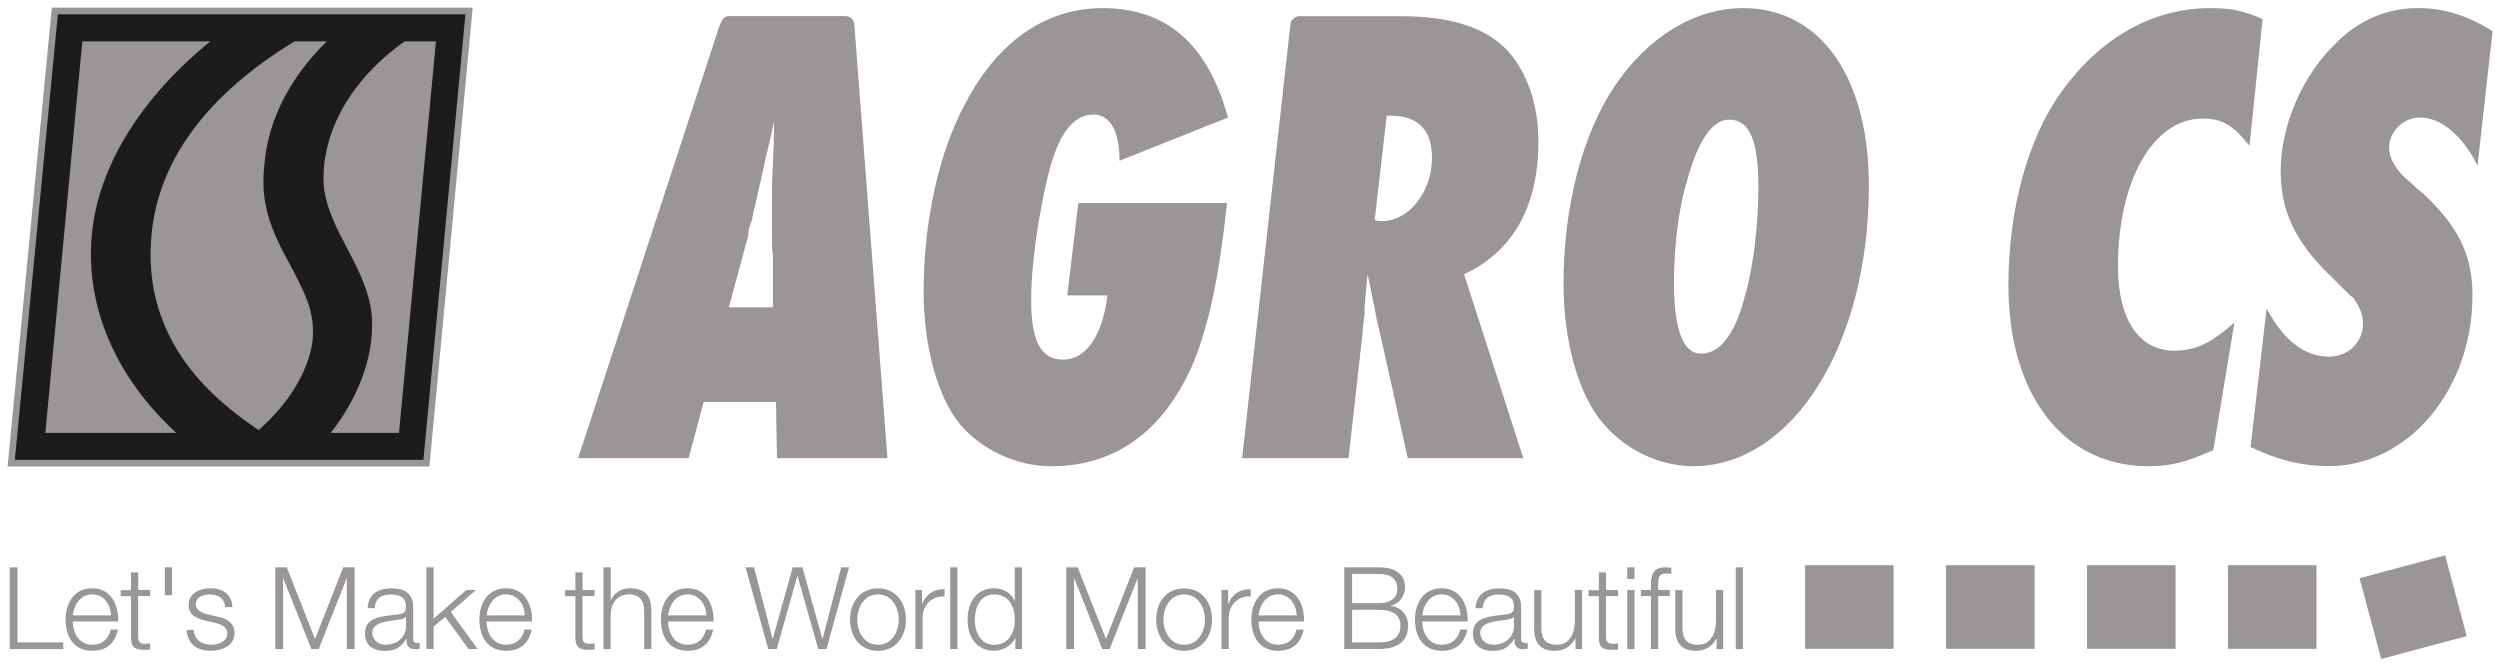 <svg width="162" height="43" viewBox="0 0 162 43" fill="none" xmlns="http://www.w3.org/2000/svg">
<path d="M30.632 0.496L27.827 30.225H0.492L3.358 0.496H30.632Z" fill="#999695"/>
<path d="M30.16 0.927H3.75L0.963 29.798H27.438L30.16 0.927Z" fill="#1C1C1E"/>
<path d="M26.221 2.677H28.25L25.855 28.048H21.432C23.273 25.715 23.953 23.381 24.075 21.845C24.258 19.878 23.831 18.586 22.356 15.825C20.943 13.181 20.882 12.078 21.004 10.725C21.314 7.593 23.338 4.705 26.226 2.677H26.221ZM19.093 2.677H21.183C18.788 5.011 17.375 7.776 17.13 10.664C16.886 12.876 17.375 14.534 18.544 16.684C19.896 19.206 20.385 20.187 20.262 22.028C20.018 24.057 18.666 26.207 16.759 27.865C14.116 26.085 9.143 22.277 9.819 15.21C10.434 8.453 16.267 4.4 19.093 2.677ZM5.334 2.677H13.627C9.326 6.18 6.381 10.599 5.949 15.21C5.518 19.939 7.546 24.484 11.415 28.048H2.939L5.334 2.677Z" fill="#999695"/>
<path d="M57.508 29.689H50.349L50.284 26.042H45.599L44.622 29.689H37.463L46.637 1.63L46.768 1.368C46.833 1.172 46.964 1.106 47.16 1.041H54.777C55.104 1.041 55.362 1.303 55.362 1.625L57.508 29.68V29.689ZM50.088 19.921V16.536C50.022 16.34 50.022 15.755 50.022 14.909V12.824C50.022 12.435 50.022 11.655 50.088 10.612L50.153 8.788V7.877C49.957 8.854 49.76 9.635 49.634 10.154C49.241 12.043 49.307 11.585 48.984 13.081C48.788 13.927 48.853 13.539 48.722 14.255L48.526 14.839L48.46 15.363L47.226 19.917H50.088V19.921ZM69.875 13.155L69.16 19.14H71.764C71.441 21.81 70.333 23.306 68.898 23.306C67.463 23.306 66.817 22.137 66.817 19.402C66.817 17.256 67.271 14.067 67.86 11.589C68.51 8.788 69.487 7.423 70.853 7.423C71.956 7.423 72.545 8.531 72.545 10.416L79.573 7.615C78.273 2.869 75.603 0.526 71.437 0.526C67.79 0.526 64.667 2.672 62.586 6.647C60.828 9.835 59.851 14.39 59.851 18.883C59.851 22.465 60.762 25.719 62.193 27.477C63.624 29.169 65.901 30.212 68.117 30.212C72.349 30.212 75.472 27.869 77.361 23.442C78.338 20.968 78.988 18.041 79.512 13.16H69.88L69.875 13.155ZM98.711 29.689H91.225L89.663 22.657C89.209 20.576 89.336 21.422 89.079 19.987C88.882 19.14 88.882 18.944 88.625 17.775L88.559 18.36C88.363 20.51 88.428 19.921 88.428 20.314C88.363 20.964 88.298 21.291 88.298 21.553L87.386 29.689H80.489L83.612 1.634C83.612 1.307 83.874 1.115 84.132 1.05H90.706C94.025 1.05 96.237 1.765 97.672 3.261C98.972 4.692 99.688 6.777 99.688 9.185C99.688 13.351 98.061 16.283 94.872 17.775L98.711 29.689ZM89.859 7.493L89.079 14.263C89.275 14.329 89.471 14.329 89.537 14.329C91.295 14.329 92.791 12.44 92.791 10.228C92.791 8.405 91.879 7.497 90.121 7.497H89.864L89.859 7.493ZM112.967 0.526C109.843 0.526 106.781 2.35 104.569 5.669C102.554 8.727 101.315 13.351 101.315 18.36C101.315 22.137 102.292 25.649 103.919 27.473C105.35 29.165 107.562 30.208 109.713 30.208C116.156 30.208 121.103 22.334 121.103 12.047C121.103 5.019 117.979 0.526 112.967 0.526ZM112.121 7.75C113.421 7.816 113.944 9.181 113.944 12.178C113.944 14.521 113.617 17.387 113.032 19.337C112.382 21.745 111.405 22.918 110.232 22.918C109.058 22.918 108.474 21.357 108.474 18.299C108.474 16.148 108.735 13.613 109.32 11.724C110.035 9.055 111.013 7.689 112.116 7.755L112.121 7.75ZM144.795 20.898C143.233 22.264 142.256 22.722 140.886 22.722C138.609 22.722 137.244 20.706 137.244 17.256C137.244 11.724 139.521 7.685 142.71 7.685C144.01 7.685 144.66 8.077 145.768 9.443L146.614 1.242C145.445 0.722 144.66 0.526 143.229 0.526C139.516 0.526 136.135 2.415 133.597 5.927C131.385 8.985 130.146 13.609 130.146 18.49C130.146 25.584 133.723 30.208 139.193 30.208C140.69 30.208 141.667 29.946 143.425 29.165L144.79 20.898H144.795ZM145.837 28.969L146.876 19.987C147.984 22.072 149.349 23.11 150.911 23.11C152.145 23.11 153.123 22.198 153.123 20.959C153.123 20.375 152.926 19.917 152.473 19.267C152.342 19.201 152.276 19.136 152.145 19.005L151.495 18.355L151.173 18.032C148.765 15.751 147.787 13.735 147.787 11.066C147.787 8.2 149.153 4.95 151.303 2.864C152.8 1.303 154.689 0.522 156.704 0.522C158.397 0.522 159.958 1.041 161.52 2.018L160.543 10.739C159.631 8.854 158.2 7.615 156.831 7.615C155.723 7.615 154.815 8.527 154.815 9.569C154.815 10.088 155.073 10.677 155.596 11.262C155.858 11.524 155.596 11.327 156.311 11.912L156.639 12.235L156.961 12.496C159.239 14.582 160.216 16.466 160.216 19.136C160.216 25.256 156.05 30.203 150.911 30.203C149.153 30.203 147.591 29.811 145.833 28.965L145.837 28.969Z" fill="#999695"/>
<path d="M122.704 36.625H116.968V42.043H122.704V36.625Z" fill="#999695"/>
<path d="M131.843 36.625H126.103V42.043H131.843V36.625Z" fill="#999695"/>
<path d="M140.974 36.625H135.237V42.043H140.974V36.625Z" fill="#999695"/>
<path d="M150.109 36.625H144.372V42.043H150.109V36.625Z" fill="#999695"/>
<path d="M158.443 35.984L152.901 37.467L154.302 42.701L159.843 41.218L158.443 35.984Z" fill="#999695"/>
<path d="M0.627 36.764H1.133V41.629H4.099V42.06H0.627V36.764Z" fill="#999695"/>
<path d="M4.715 40.272C4.715 40.952 5.086 41.777 5.976 41.777C6.656 41.777 7.027 41.384 7.175 40.8H7.642C7.441 41.668 6.944 42.169 5.976 42.169C4.758 42.169 4.248 41.236 4.248 40.145C4.248 39.138 4.758 38.121 5.976 38.121C7.193 38.121 7.694 39.194 7.659 40.272H4.715ZM7.193 39.879C7.171 39.172 6.726 38.514 5.976 38.514C5.225 38.514 4.798 39.181 4.715 39.879H7.193Z" fill="#999695"/>
<path d="M8.951 38.234H9.728V38.627H8.951V41.21C8.951 41.515 8.995 41.694 9.331 41.716C9.466 41.716 9.597 41.707 9.732 41.694V42.095C9.592 42.095 9.457 42.108 9.318 42.108C8.694 42.108 8.48 41.899 8.489 41.249V38.632H7.821V38.239H8.489V37.092H8.956V38.239L8.951 38.234Z" fill="#999695"/>
<path d="M10.679 36.764H11.146V38.566H10.679V36.764Z" fill="#999695"/>
<path d="M14.591 39.356C14.57 38.775 14.125 38.518 13.592 38.518C13.178 38.518 12.689 38.679 12.689 39.177C12.689 39.583 13.156 39.739 13.483 39.822L14.107 39.962C14.639 40.045 15.198 40.355 15.198 41.022C15.198 41.851 14.373 42.169 13.662 42.169C12.764 42.169 12.17 41.764 12.092 40.821H12.559C12.594 41.454 13.065 41.777 13.684 41.777C14.129 41.777 14.731 41.585 14.731 41.048C14.731 40.603 14.317 40.455 13.893 40.35L13.291 40.215C12.685 40.058 12.223 39.836 12.223 39.19C12.223 38.413 12.986 38.117 13.662 38.117C14.434 38.117 15.028 38.518 15.063 39.347H14.596L14.591 39.356Z" fill="#999695"/>
<path d="M17.841 36.764H18.582L20.415 41.406L22.238 36.764H22.98V42.06H22.474V37.484H22.461L20.65 42.06H20.175L18.36 37.484H18.347V42.06H17.841V36.764Z" fill="#999695"/>
<path d="M23.817 39.408C23.869 38.509 24.485 38.126 25.366 38.126C26.042 38.126 26.775 38.326 26.775 39.356V41.389C26.775 41.572 26.862 41.672 27.05 41.672C27.102 41.672 27.146 41.663 27.198 41.642V42.034C27.089 42.056 27.019 42.065 26.893 42.065C26.417 42.065 26.343 41.79 26.343 41.397H26.33C25.998 41.895 25.675 42.178 24.934 42.178C24.192 42.178 23.651 41.829 23.651 41.057C23.651 39.988 24.698 39.945 25.706 39.827C26.09 39.792 26.308 39.722 26.308 39.308C26.308 38.675 25.863 38.523 25.309 38.523C24.724 38.523 24.31 38.789 24.284 39.412H23.817V39.408ZM26.308 39.971H26.295C26.234 40.084 26.029 40.119 25.902 40.141C25.108 40.281 24.122 40.281 24.122 41.022C24.122 41.489 24.533 41.777 24.977 41.777C25.697 41.777 26.312 41.323 26.312 40.577V39.971H26.308Z" fill="#999695"/>
<path d="M27.63 36.764H28.097V40.089L30.217 38.234H30.841L29.209 39.652L30.95 42.06H30.365L28.851 39.975L28.097 40.603V42.056H27.63V36.76V36.764Z" fill="#999695"/>
<path d="M31.53 40.272C31.53 40.952 31.901 41.777 32.791 41.777C33.471 41.777 33.842 41.384 33.991 40.8H34.457C34.257 41.668 33.759 42.169 32.791 42.169C31.574 42.169 31.064 41.236 31.064 40.145C31.064 39.138 31.574 38.121 32.791 38.121C34.008 38.121 34.51 39.194 34.475 40.272H31.53ZM34.008 39.879C33.986 39.172 33.541 38.514 32.791 38.514C32.041 38.514 31.613 39.181 31.53 39.879H34.008Z" fill="#999695"/>
<path d="M37.747 38.234H38.523V38.627H37.747V41.21C37.747 41.515 37.791 41.694 38.127 41.716C38.262 41.716 38.393 41.707 38.528 41.694V42.095C38.388 42.095 38.253 42.108 38.114 42.108C37.49 42.108 37.276 41.899 37.285 41.249V38.632H36.617V38.239H37.285V37.092H37.751V38.239L37.747 38.234Z" fill="#999695"/>
<path d="M39.108 36.764H39.575V38.893H39.588C39.767 38.435 40.268 38.121 40.809 38.121C41.882 38.121 42.209 38.684 42.209 39.596V42.056H41.743V39.67C41.743 39.015 41.529 38.514 40.77 38.514C40.011 38.514 39.592 39.077 39.57 39.827V42.06H39.103V36.764H39.108Z" fill="#999695"/>
<path d="M43.291 40.272C43.291 40.952 43.662 41.777 44.552 41.777C45.232 41.777 45.603 41.384 45.751 40.8H46.218C46.017 41.668 45.52 42.169 44.552 42.169C43.335 42.169 42.824 41.236 42.824 40.145C42.824 39.138 43.335 38.121 44.552 38.121C45.769 38.121 46.27 39.194 46.236 40.272H43.291ZM45.769 39.879C45.747 39.172 45.302 38.514 44.552 38.514C43.801 38.514 43.374 39.181 43.291 39.879H45.769Z" fill="#999695"/>
<path d="M48.321 36.764H48.862L50.062 41.397H50.075L51.366 36.764H51.994L53.29 41.397H53.303L54.511 36.764H55.017L53.556 42.06H53.024L51.68 37.323H51.667L50.332 42.06H49.783L48.312 36.764H48.321Z" fill="#999695"/>
<path d="M58.704 40.15C58.704 41.249 58.058 42.174 56.893 42.174C55.729 42.174 55.083 41.249 55.083 40.15C55.083 39.05 55.729 38.126 56.893 38.126C58.058 38.126 58.704 39.05 58.704 40.15ZM55.55 40.15C55.55 40.957 56.004 41.781 56.893 41.781C57.783 41.781 58.237 40.957 58.237 40.15C58.237 39.343 57.783 38.518 56.893 38.518C56.004 38.518 55.55 39.343 55.55 40.15Z" fill="#999695"/>
<path d="M59.318 38.234H59.75V39.133H59.763C59.999 38.509 60.518 38.156 61.207 38.182V38.649C60.361 38.614 59.785 39.22 59.785 40.019V42.056H59.318V38.23V38.234Z" fill="#999695"/>
<path d="M61.578 36.764H62.045V42.06H61.578V36.764Z" fill="#999695"/>
<path d="M66.228 42.06H65.796V41.332H65.783C65.583 41.838 64.976 42.169 64.418 42.169C63.253 42.169 62.699 41.236 62.699 40.145C62.699 39.055 63.253 38.121 64.418 38.121C64.981 38.121 65.552 38.409 65.744 38.959H65.757V36.764H66.224V42.06H66.228ZM64.418 41.781C65.404 41.781 65.762 40.944 65.762 40.15C65.762 39.356 65.404 38.518 64.418 38.518C63.528 38.518 63.166 39.356 63.166 40.15C63.166 40.944 63.528 41.781 64.418 41.781Z" fill="#999695"/>
<path d="M69.095 36.764H69.836L71.668 41.406L73.492 36.764H74.234V42.06H73.728V37.484H73.715L71.904 42.06H71.429L69.614 37.484H69.601V42.06H69.095V36.764Z" fill="#999695"/>
<path d="M78.54 40.15C78.54 41.249 77.894 42.174 76.729 42.174C75.565 42.174 74.919 41.249 74.919 40.15C74.919 39.05 75.565 38.126 76.729 38.126C77.894 38.126 78.54 39.05 78.54 40.15ZM75.39 40.15C75.39 40.957 75.844 41.781 76.734 41.781C77.624 41.781 78.077 40.957 78.077 40.15C78.077 39.343 77.624 38.518 76.734 38.518C75.844 38.518 75.39 39.343 75.39 40.15Z" fill="#999695"/>
<path d="M79.154 38.234H79.586V39.133H79.599C79.835 38.509 80.354 38.156 81.043 38.182V38.649C80.197 38.614 79.621 39.22 79.621 40.019V42.056H79.154V38.23V38.234Z" fill="#999695"/>
<path d="M81.554 40.272C81.554 40.952 81.924 41.777 82.814 41.777C83.495 41.777 83.866 41.384 84.014 40.8H84.481C84.28 41.668 83.783 42.169 82.814 42.169C81.597 42.169 81.087 41.236 81.087 40.145C81.087 39.138 81.597 38.121 82.814 38.121C84.031 38.121 84.533 39.194 84.498 40.272H81.554ZM84.027 39.879C84.005 39.172 83.56 38.514 82.81 38.514C82.06 38.514 81.632 39.181 81.549 39.879H84.027Z" fill="#999695"/>
<path d="M87.111 36.764H89.349C90.239 36.764 91.046 37.074 91.046 38.06C91.046 38.614 90.675 39.129 90.126 39.247V39.26C90.806 39.347 91.247 39.862 91.247 40.551C91.247 41.057 91.068 42.056 89.349 42.056H87.111V36.76V36.764ZM87.617 39.085H89.354C90.156 39.085 90.549 38.684 90.549 38.187C90.549 37.528 90.147 37.192 89.354 37.192H87.617V39.081V39.085ZM87.617 41.628H89.354C90.104 41.628 90.749 41.397 90.749 40.538C90.749 39.857 90.243 39.513 89.354 39.513H87.617V41.624V41.628Z" fill="#999695"/>
<path d="M92.162 40.272C92.162 40.952 92.533 41.777 93.423 41.777C94.104 41.777 94.475 41.384 94.623 40.8H95.09C94.889 41.668 94.392 42.169 93.419 42.169C92.202 42.169 91.691 41.236 91.691 40.145C91.691 39.138 92.202 38.121 93.419 38.121C94.636 38.121 95.138 39.194 95.103 40.272H92.158H92.162ZM94.64 39.879C94.619 39.172 94.174 38.514 93.423 38.514C92.673 38.514 92.245 39.181 92.162 39.879H94.64Z" fill="#999695"/>
<path d="M95.614 39.408C95.666 38.509 96.281 38.126 97.163 38.126C97.839 38.126 98.572 38.326 98.572 39.356V41.389C98.572 41.572 98.659 41.672 98.847 41.672C98.899 41.672 98.942 41.663 98.995 41.642V42.034C98.886 42.056 98.816 42.065 98.689 42.065C98.214 42.065 98.14 41.79 98.14 41.397H98.127C97.791 41.895 97.472 42.178 96.731 42.178C95.989 42.178 95.448 41.829 95.448 41.057C95.448 39.988 96.495 39.945 97.503 39.827C97.887 39.792 98.105 39.722 98.105 39.308C98.105 38.675 97.66 38.523 97.106 38.523C96.521 38.523 96.107 38.789 96.081 39.412H95.614V39.408ZM98.105 39.971H98.092C98.031 40.084 97.826 40.119 97.699 40.141C96.905 40.281 95.919 40.281 95.919 41.022C95.919 41.489 96.325 41.777 96.77 41.777C97.49 41.777 98.105 41.323 98.105 40.577V39.971Z" fill="#999695"/>
<path d="M102.523 42.06H102.092V41.371H102.078C101.834 41.881 101.328 42.174 100.757 42.174C99.784 42.174 99.413 41.62 99.413 40.721V38.239H99.88V40.73C99.902 41.419 100.163 41.781 100.905 41.781C101.703 41.781 102.052 41.026 102.052 40.246V38.234H102.519V42.06H102.523Z" fill="#999695"/>
<path d="M104.068 38.234H104.849V38.627H104.068V41.21C104.068 41.515 104.112 41.694 104.448 41.716C104.583 41.716 104.714 41.707 104.849 41.694V42.095C104.71 42.095 104.574 42.108 104.435 42.108C103.811 42.108 103.597 41.899 103.606 41.249V38.632H102.938V38.239H103.606V37.092H104.073V38.239L104.068 38.234Z" fill="#999695"/>
<path d="M105.446 36.764H105.913V37.515H105.446V36.764ZM105.446 38.234H105.913V42.06H105.446V38.234Z" fill="#999695"/>
<path d="M108.204 38.627H107.449V42.06H106.982V38.627H106.328V38.234H106.982V37.886C106.982 37.227 107.153 36.764 107.907 36.764C108.047 36.764 108.152 36.773 108.3 36.795V37.196C108.173 37.175 108.069 37.161 107.96 37.161C107.449 37.161 107.449 37.497 107.449 37.903V38.234H108.204V38.627Z" fill="#999695"/>
<path d="M111.667 42.06H111.235V41.371H111.222C110.978 41.881 110.472 42.174 109.9 42.174C108.927 42.174 108.557 41.62 108.557 40.721V38.239H109.023V40.73C109.045 41.419 109.307 41.781 110.049 41.781C110.851 41.781 111.196 41.026 111.196 40.246V38.234H111.663V42.06H111.667Z" fill="#999695"/>
<path d="M112.475 36.764H112.941V42.06H112.475V36.764Z" fill="#999695"/>
</svg>

